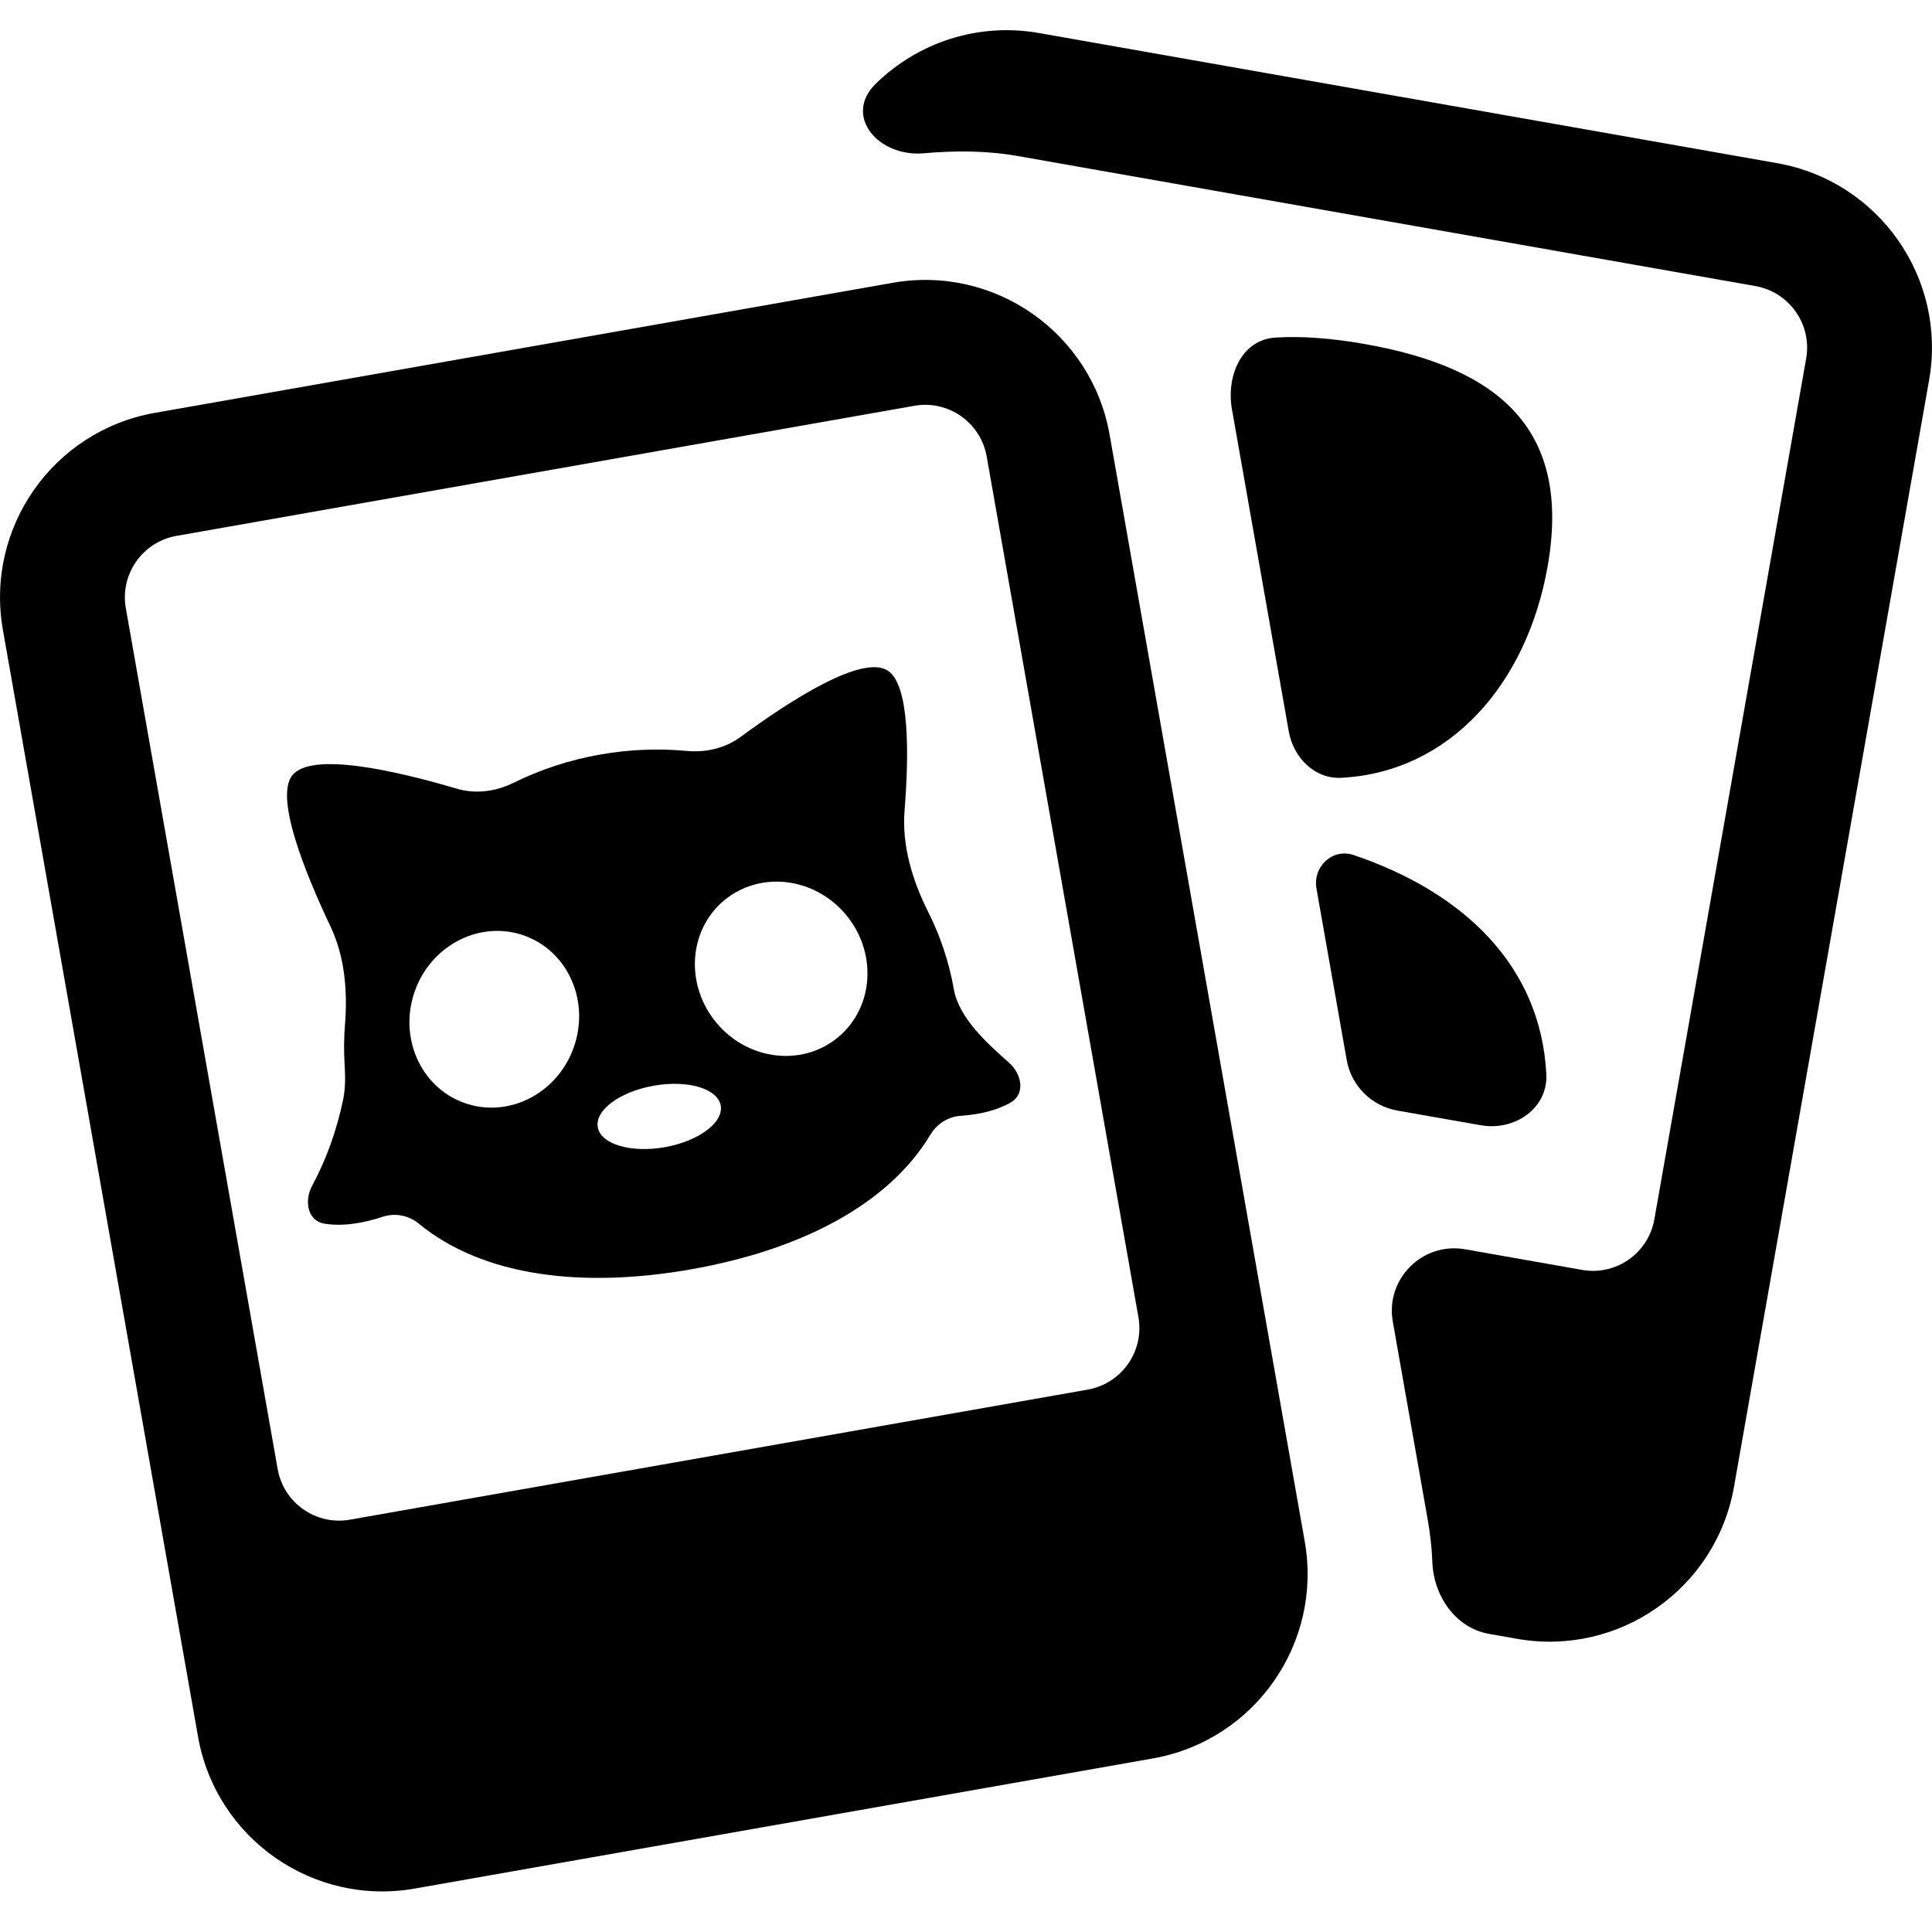 <svg viewBox="0 0 24 24" xmlns="http://www.w3.org/2000/svg"><path d="M10.879 1.04C10.472 1.438 10.909 1.954 11.476 1.904C11.865 1.87 12.255 1.87 12.642 1.938L21.808 3.554C22.229 3.629 22.511 4.031 22.437 4.453L20.551 15.146C20.477 15.568 20.075 15.85 19.653 15.775L18.2 15.519C17.67 15.426 17.208 15.888 17.302 16.418L17.736 18.88C17.767 19.055 17.786 19.231 17.793 19.404C17.809 19.827 18.082 20.224 18.499 20.297L18.845 20.358C20.11 20.581 21.317 19.736 21.54 18.471L23.964 4.722C24.187 3.457 23.342 2.25 22.077 2.027L12.911 0.411C12.143 0.275 11.397 0.533 10.879 1.04Z"></path><path d="M16.729 13.166C16.785 13.488 17.037 13.739 17.358 13.796L18.394 13.978C18.816 14.053 19.232 13.768 19.209 13.341C19.138 11.991 18.176 11.083 16.817 10.622C16.553 10.532 16.305 10.766 16.354 11.04L16.729 13.166Z"></path><path d="M16.666 9.662C16.331 9.68 16.067 9.413 16.009 9.083L15.312 5.131L15.306 5.097C15.227 4.675 15.419 4.218 15.849 4.193C16.182 4.173 16.552 4.203 16.955 4.274C18.643 4.572 19.522 5.349 19.225 7.037C18.967 8.498 18.012 9.589 16.666 9.662Z"></path><path fill-rule="evenodd" clip-rule="evenodd" d="M4.106 11.51C3.78 10.822 3.42 9.918 3.626 9.638C3.859 9.322 4.966 9.588 5.673 9.797C5.908 9.867 6.16 9.833 6.38 9.724C6.711 9.561 7.072 9.44 7.457 9.373C7.82 9.309 8.18 9.296 8.528 9.328C8.766 9.351 9.006 9.296 9.199 9.155C9.793 8.718 10.71 8.12 11.03 8.332C11.297 8.509 11.294 9.346 11.237 10.068C11.202 10.507 11.335 10.939 11.532 11.332C11.681 11.628 11.789 11.948 11.849 12.289C11.912 12.649 12.271 12.967 12.535 13.202C12.696 13.344 12.739 13.594 12.552 13.698C12.376 13.797 12.163 13.845 11.936 13.861C11.781 13.871 11.64 13.959 11.56 14.092C11.028 14.98 9.918 15.533 8.585 15.768C7.245 16.004 6.007 15.862 5.203 15.201C5.079 15.098 4.909 15.064 4.755 15.115C4.507 15.197 4.258 15.237 4.031 15.201C3.82 15.167 3.776 14.917 3.878 14.729C4.056 14.4 4.183 14.039 4.262 13.663C4.292 13.52 4.29 13.372 4.281 13.226C4.271 13.061 4.272 12.897 4.285 12.735C4.319 12.317 4.285 11.889 4.106 11.51ZM8.257 14.251C8.679 14.176 8.99 13.945 8.953 13.734C8.916 13.523 8.544 13.412 8.122 13.487C7.7 13.561 7.388 13.792 7.426 14.003C7.463 14.214 7.835 14.325 8.257 14.251ZM7.124 13.02C6.916 13.593 6.306 13.897 5.763 13.699C5.219 13.501 4.948 12.877 5.156 12.303C5.365 11.731 5.974 11.427 6.518 11.624C7.061 11.822 7.333 12.447 7.124 13.02ZM10.415 12.882C10.858 12.51 10.899 11.829 10.507 11.361C10.114 10.893 9.437 10.815 8.993 11.187C8.55 11.559 8.509 12.24 8.902 12.708C9.294 13.176 9.972 13.254 10.415 12.882Z"></path><path fill-rule="evenodd" clip-rule="evenodd" d="M1.923 5.129C0.658 5.352 -0.187 6.559 0.036 7.825L2.46 21.573C2.683 22.839 3.89 23.684 5.155 23.46L14.321 21.844C15.586 21.621 16.431 20.414 16.208 19.149L13.784 5.4C13.561 4.135 12.354 3.29 11.089 3.513L1.923 5.129ZM2.192 6.657C1.771 6.731 1.489 7.133 1.563 7.555L3.449 18.248C3.523 18.67 3.925 18.952 4.347 18.878L13.513 17.262C13.935 17.187 14.216 16.785 14.142 16.363L12.257 5.67C12.182 5.248 11.78 4.966 11.358 5.041L2.192 6.657Z"></path></svg>
